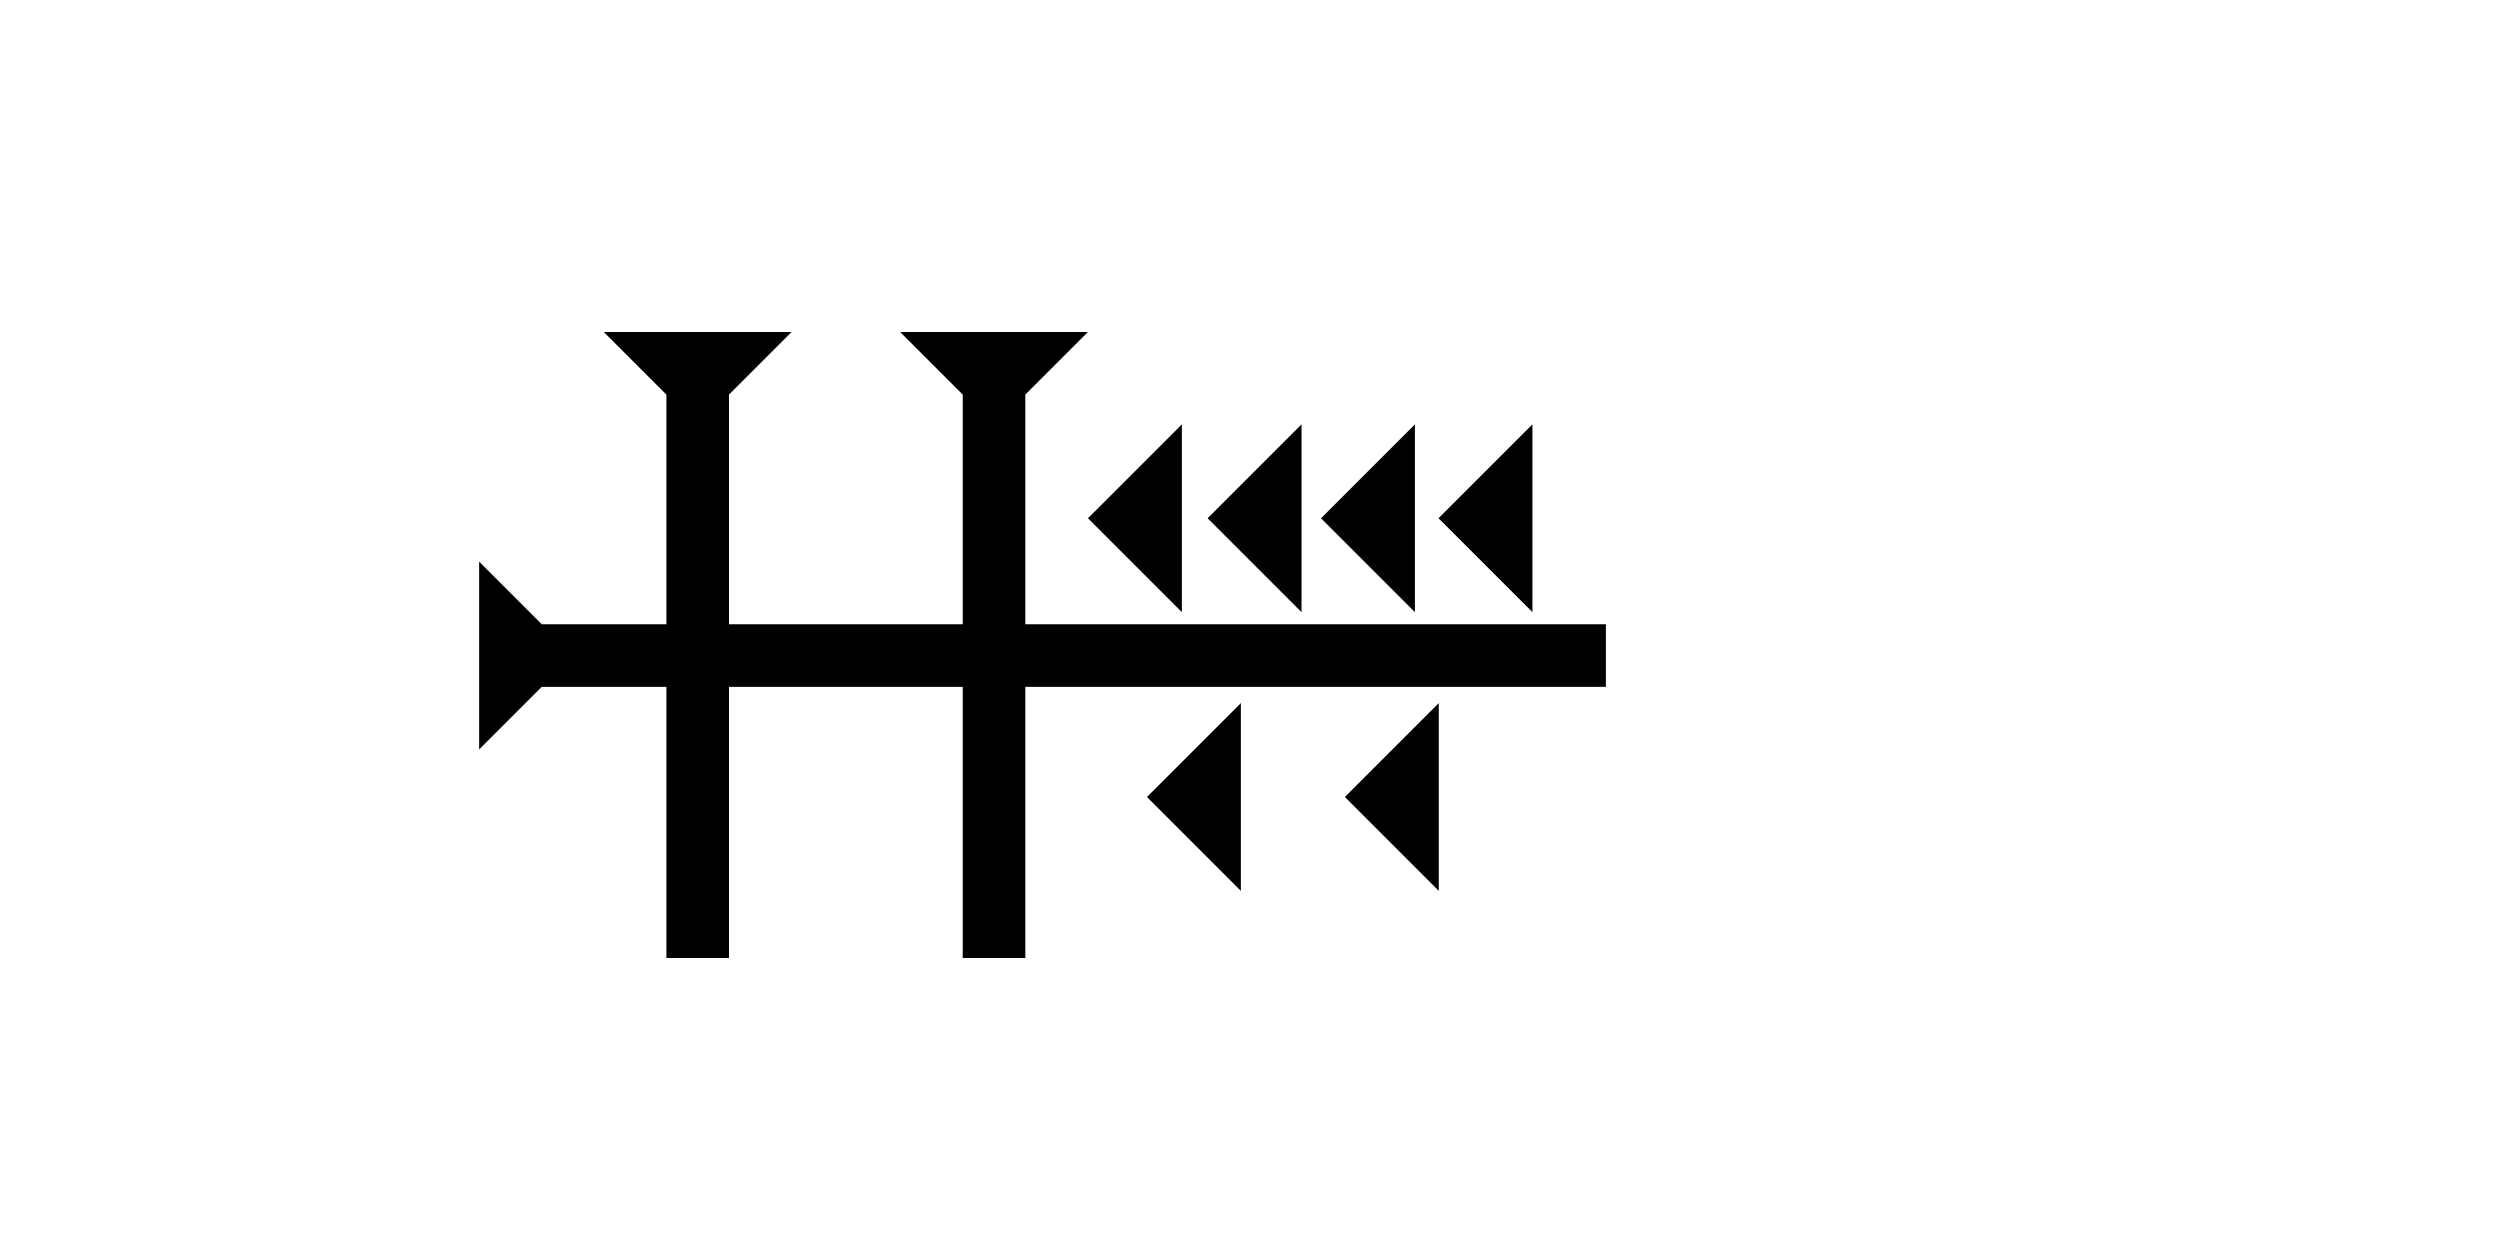 <?xml version="1.0" encoding="UTF-8" standalone="no"?>
<svg
   xmlns:dc="http://purl.org/dc/elements/1.1/"
   xmlns:cc="http://creativecommons.org/ns#"
   xmlns:rdf="http://www.w3.org/1999/02/22-rdf-syntax-ns#"
   xmlns:svg="http://www.w3.org/2000/svg"
   xmlns="http://www.w3.org/2000/svg"
   width="160"
   height="80"
   viewBox="0 0 42.333 21.167"
   version="1.1"
   id="svg8">
  <defs
     id="defs2" />
  <g
     id="layer1">
    <g
       id="g857"
       transform="matrix(0.265,0,0,0.265,15.242,5.622)">
      <title
         id="title853">Down Vertical Mark, DV</title>
      <polygon
         points="8,40 4,40 4,4 0,0 12,0 8,4 "
         style="fill:black"
         id="polygon855" />
    </g>
    <g
       id="g874"
       transform="matrix(0.265,0,0,0.265,10.224,5.622)">
      <title
         id="title870">Down Vertical Mark, DV</title>
      <polygon
         points="8,40 4,40 4,4 0,0 12,0 8,4 "
         style="fill:black"
         id="polygon872" />
    </g>
    <g
       id="g1003"
       transform="matrix(0,-0.265,0.265,0,8.113,12.691)">
      <title
         id="title999">Right Horizontal Mark, RH</title>
      <polygon
         points="8,72 4,72 4,4 0,0 12,0 8,4 "
         style="fill:black"
         id="polygon1001" />
    </g>
   
   
    <polygon
       points="6,0 6,12 0,6 "
       style="fill:black"
       id="polygon1050"
       transform="matrix(0.265,0,0,0.265,19.422,11.906)">
      <title
         id="title1072">Heel Mark, HE</title>
    </polygon>
    <polygon
       points="6,0 6,12 0,6 "
       style="fill:black"
       id="polygon1064"
       transform="matrix(0.265,0,0,0.265,18.423,7.186)">
      <title
         id="title1074">Heel Mark, HE</title>
    </polygon>
    <polygon
       points="0,6 6,0 6,12 "
       style="fill:black"
       id="polygon1066"
       transform="matrix(0.265,0,0,0.265,20.449,7.186)">
      <title
         id="title1076">Heel Mark, HE</title>
    </polygon>
    <polygon
       points="0,6 6,0 6,12 "
       style="fill:black"
       id="polygon1068"
       transform="matrix(0.265,0,0,0.265,22.773,11.906)">
      <title
         id="title1070">Heel Mark, HE</title>
    </polygon>
    <polygon
       points="0,6 6,0 6,12 "
       style="fill:black"
       id="polygon965"
       transform="matrix(0.265,0,0,0.265,22.369,7.186)">
      <title
         id="title963">Heel Mark, HE</title>
    </polygon>
    <polygon
       points="0,6 6,0 6,12 "
       style="fill:black"
       id="polygon969"
       transform="matrix(0.265,0,0,0.265,24.359,7.186)">
      <title
         id="title967">Heel Mark, HE</title>
    </polygon>
  </g>
</svg>
